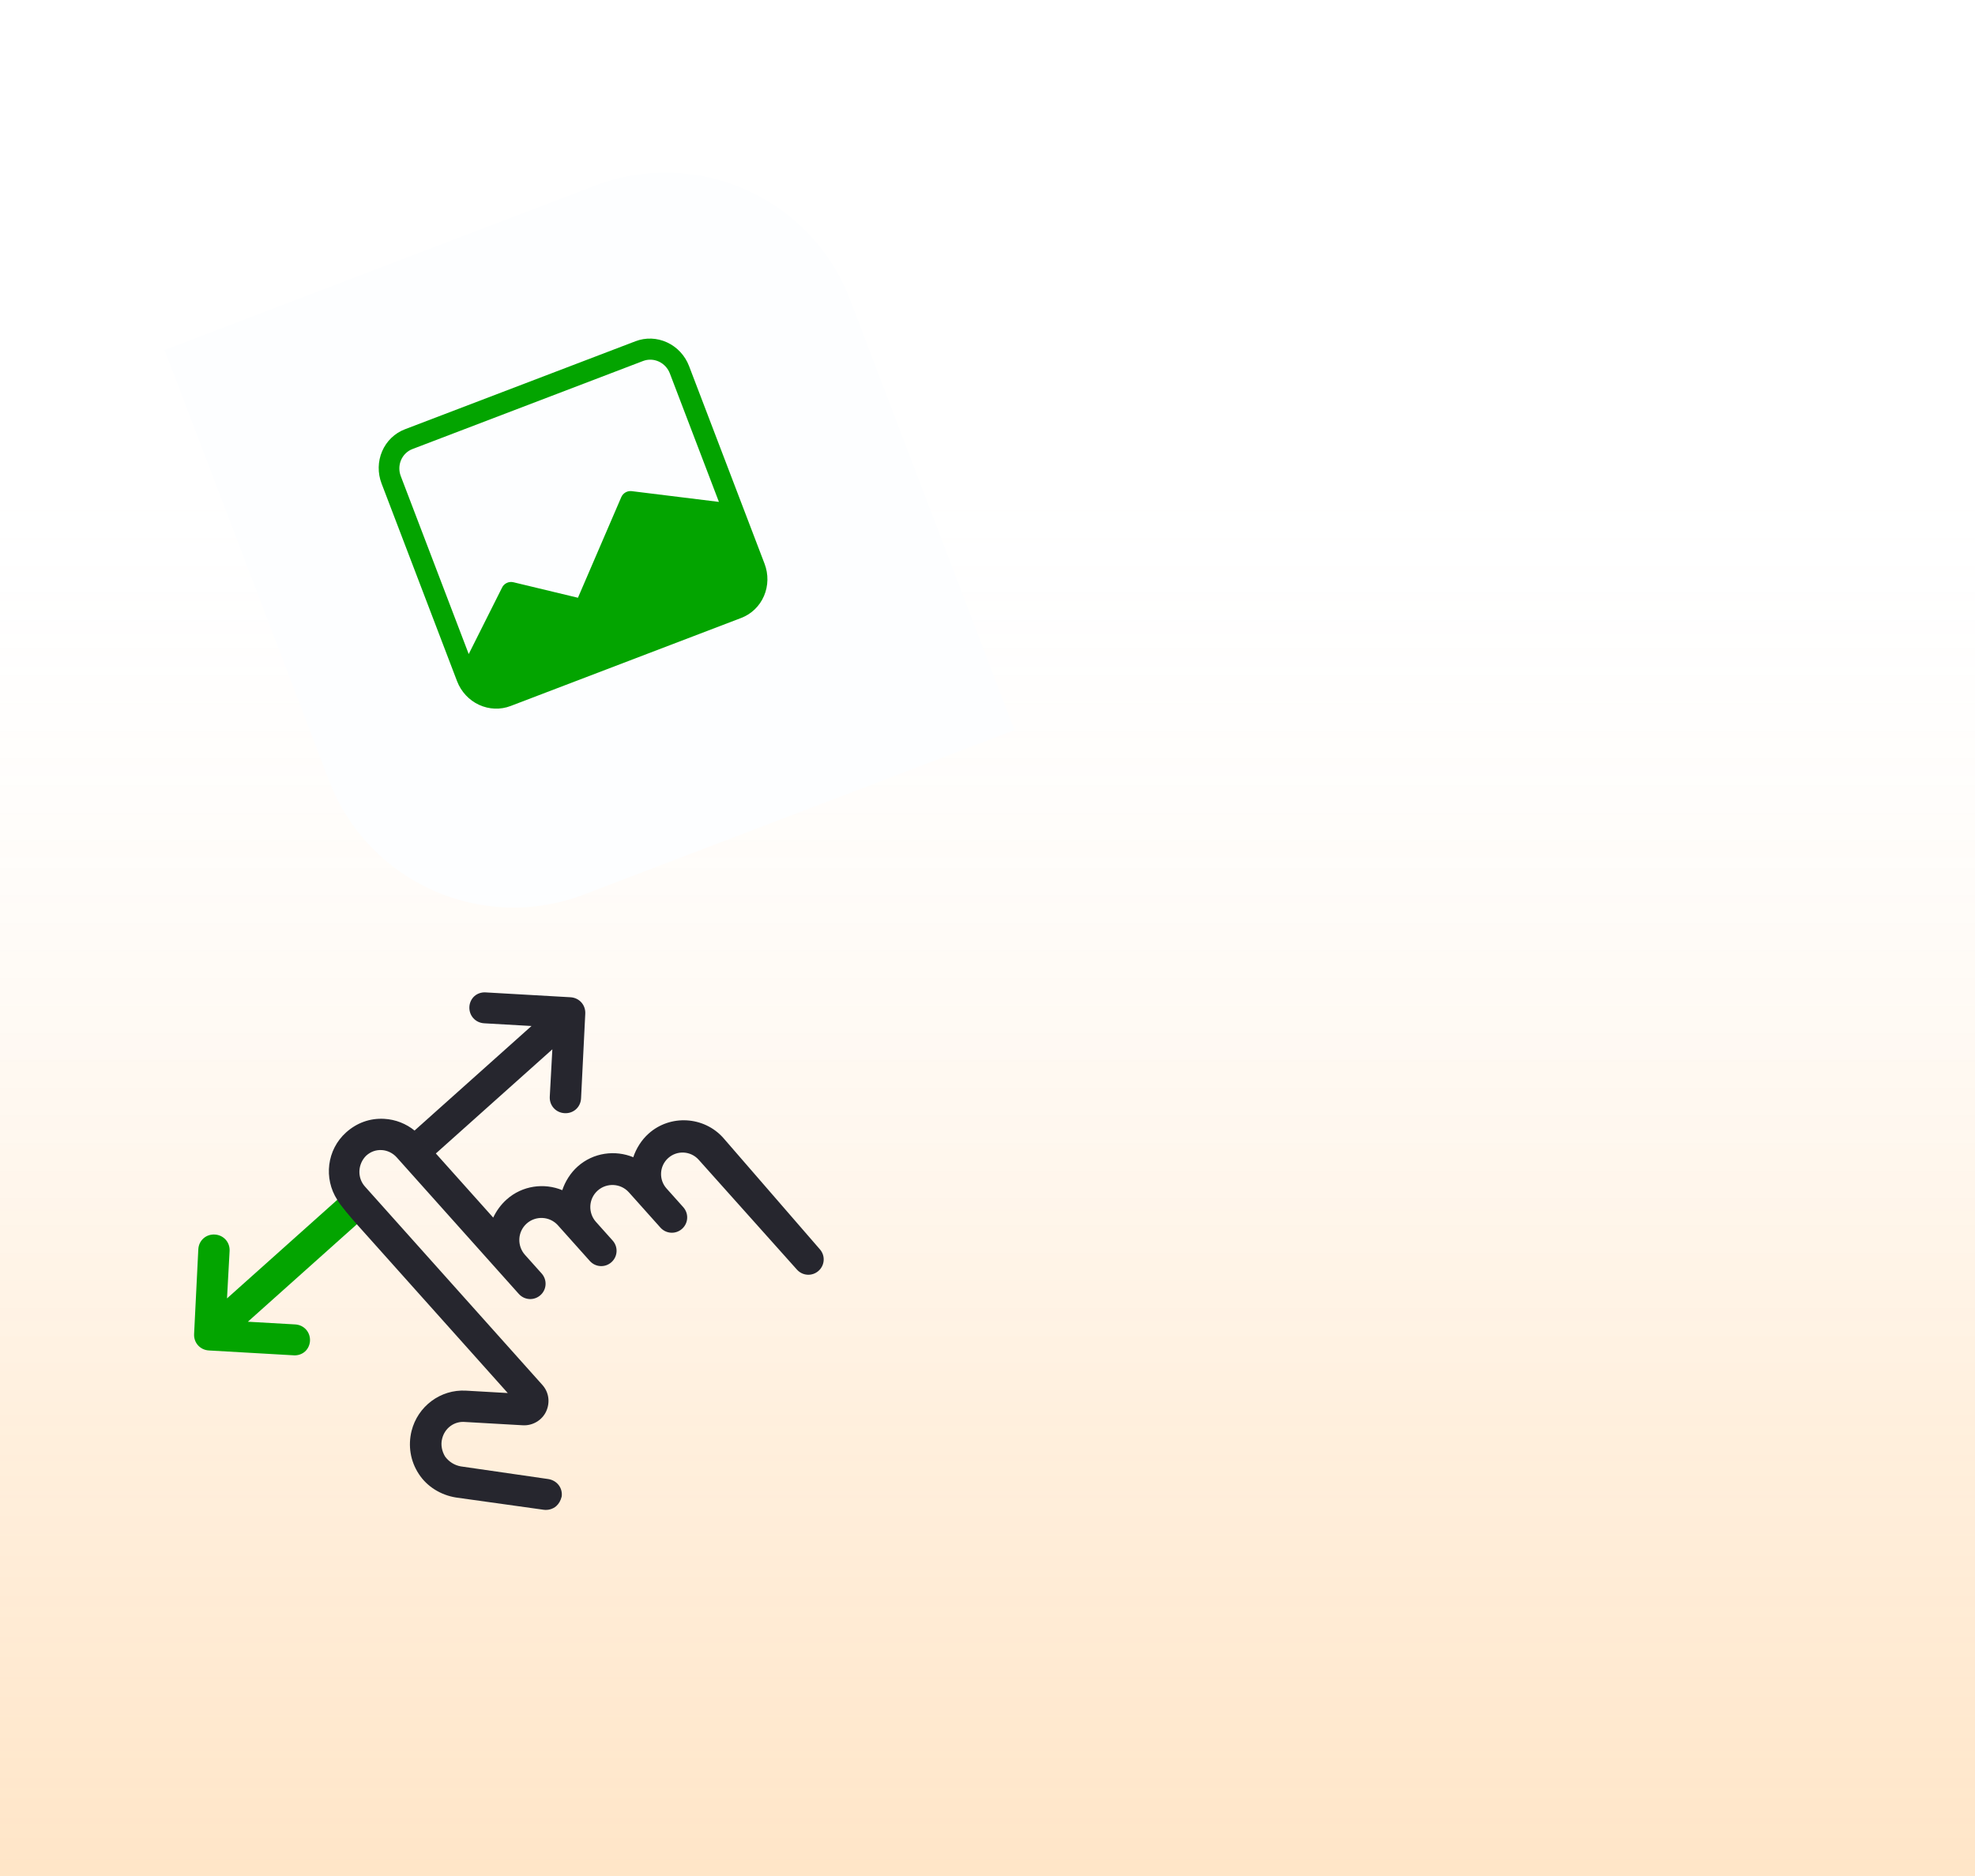 <svg width="240" height="228" viewBox="0 0 240 228" fill="none" xmlns="http://www.w3.org/2000/svg">
<rect width="240" height="228" fill="url(#paint0_linear_4_51234)" fill-opacity="0.25"/>
<g filter="url(#filter0_dd_4_51234)">
<path d="M18 40.539L70.315 20.562C82.698 15.833 96.57 22.038 101.298 34.421L121.275 86.736L68.96 106.714C56.577 111.442 42.706 105.237 37.977 92.855L18 40.539Z" fill="#FDFEFF"/>
</g>
<path d="M49.203 52.173C47.965 52.646 46.97 53.606 46.438 54.842C45.906 56.077 45.88 57.487 46.367 58.761L55.54 82.784C56.027 84.058 56.986 85.092 58.206 85.659C59.426 86.225 60.807 86.278 62.046 85.805L90.072 75.102C91.311 74.629 92.306 73.669 92.838 72.434C93.37 71.198 93.395 69.788 92.908 68.514L83.735 44.492C83.249 43.218 82.29 42.183 81.07 41.617C79.85 41.05 78.468 40.998 77.23 41.471L49.203 52.173ZM78.147 43.873C78.766 43.637 79.457 43.663 80.067 43.946C80.677 44.229 81.156 44.746 81.4 45.384L87.362 60.998L76.755 59.69C76.493 59.66 76.23 59.716 76.004 59.848C75.777 59.981 75.598 60.183 75.493 60.428L70.231 72.648L62.393 70.764C62.11 70.696 61.815 70.73 61.557 70.859C61.299 70.989 61.095 71.206 60.979 71.475L56.958 79.49L48.703 57.869C48.459 57.232 48.472 56.527 48.738 55.91C49.004 55.292 49.501 54.812 50.121 54.575L78.147 43.873Z" fill="#03A400"/>
<path d="M27.586 157.801L41.822 145.072L44.356 147.907L30.121 160.635L35.871 160.964C36.943 161.025 37.727 161.901 37.668 162.974C37.642 163.461 37.42 163.937 37.06 164.259C36.7 164.581 36.203 164.748 35.715 164.72L25.384 164.128C24.311 164.067 23.528 163.191 23.587 162.119L24.099 151.832C24.157 150.759 25.031 149.978 26.103 150.039C27.175 150.101 27.958 150.977 27.9 152.049L27.586 157.801Z" fill="#03A400"/>
<path d="M67.121 127.529L52.886 140.257L50.351 137.423L64.587 124.695L58.837 124.366C57.764 124.304 56.981 123.428 57.039 122.356C57.066 121.868 57.288 121.392 57.648 121.07C58.007 120.749 58.505 120.582 58.993 120.61L69.324 121.201C70.396 121.263 71.18 122.139 71.121 123.211L70.609 133.498C70.551 134.57 69.677 135.352 68.605 135.29C67.533 135.229 66.749 134.353 66.808 133.28L67.121 127.529Z" fill="#26262E"/>
<path d="M78.823 137.769C81.444 135.425 85.537 135.66 87.887 138.288L99.616 151.818C100.307 152.591 100.243 153.761 99.472 154.45C98.701 155.14 97.531 155.073 96.84 154.3L84.906 140.953C83.939 139.87 82.282 139.775 81.203 140.741C80.123 141.706 80.033 143.363 81 144.445L81.139 144.6L83.028 146.713C83.719 147.486 83.655 148.656 82.884 149.345C82.113 150.034 80.943 149.967 80.252 149.194L76.428 144.917C75.414 143.783 73.706 143.734 72.627 144.699C71.496 145.71 71.452 147.419 72.419 148.501L74.447 150.769C75.138 151.542 75.074 152.712 74.303 153.401C73.532 154.09 72.362 154.023 71.671 153.25L67.801 148.921C66.787 147.788 65.079 147.739 64 148.704C62.869 149.715 62.825 151.423 63.792 152.506L65.82 154.773C66.511 155.546 66.447 156.716 65.676 157.405C64.905 158.095 63.736 158.028 63.044 157.255L48.208 140.661C47.748 140.145 47.082 139.814 46.399 139.775C45.716 139.736 45.07 139.943 44.504 140.449C43.471 141.465 43.381 143.122 44.348 144.205L65.912 168.322C66.695 169.198 66.872 170.43 66.373 171.526C65.873 172.623 64.712 173.289 63.542 173.222L56.525 172.821C55.212 172.697 54.04 173.558 53.725 174.86C53.538 175.583 53.691 176.374 54.095 177.033C54.55 177.646 55.211 178.075 55.986 178.217L66.608 179.754C67.675 179.913 68.407 180.835 68.251 181.902C68.127 182.384 67.911 182.762 67.603 183.038C67.191 183.406 66.596 183.567 66.062 183.488L55.389 181.996C53.547 181.695 51.892 180.671 50.899 179.148C49.861 177.573 49.572 175.698 50.012 173.914C50.761 170.926 53.515 168.834 56.635 169.013L61.703 169.303L43.365 148.793C42.719 148.072 41.339 146.469 40.985 145.821C39.317 143.232 39.703 139.734 42.068 137.62C43.352 136.471 44.95 135.878 46.704 135.979C48.068 136.057 49.36 136.571 50.39 137.412C50.626 137.594 52.212 139.347 52.975 140.2L59.934 147.981C60.32 147.172 60.85 146.42 61.569 145.777C63.471 144.077 66.129 143.74 68.328 144.648C68.679 143.593 69.322 142.554 70.196 141.773C72.097 140.073 74.756 139.736 76.955 140.644C77.306 139.589 77.949 138.55 78.823 137.769Z" fill="#26262E"/>
<defs>
<filter id="filter0_dd_4_51234" x="12" y="12.976" width="115.275" height="101.323" filterUnits="userSpaceOnUse" color-interpolation-filters="sRGB">
<feFlood flood-opacity="0" result="BackgroundImageFix"/>
<feColorMatrix in="SourceAlpha" type="matrix" values="0 0 0 0 0 0 0 0 0 0 0 0 0 0 0 0 0 0 127 0" result="hardAlpha"/>
<feOffset dx="2" dy="2"/>
<feGaussianBlur stdDeviation="2"/>
<feColorMatrix type="matrix" values="0 0 0 0 0.031 0 0 0 0 0.031 0 0 0 0 0.067 0 0 0 0.08 0"/>
<feBlend mode="multiply" in2="BackgroundImageFix" result="effect1_dropShadow_4_51234"/>
<feColorMatrix in="SourceAlpha" type="matrix" values="0 0 0 0 0 0 0 0 0 0 0 0 0 0 0 0 0 0 127 0" result="hardAlpha"/>
<feOffset/>
<feGaussianBlur stdDeviation="3"/>
<feColorMatrix type="matrix" values="0 0 0 0 0.031 0 0 0 0 0.031 0 0 0 0 0.067 0 0 0 0.04 0"/>
<feBlend mode="multiply" in2="effect1_dropShadow_4_51234" result="effect2_dropShadow_4_51234"/>
<feBlend mode="normal" in="SourceGraphic" in2="effect2_dropShadow_4_51234" result="shape"/>
</filter>
<linearGradient id="paint0_linear_4_51234" x1="120" y1="0" x2="120" y2="228" gradientUnits="userSpaceOnUse">
<stop offset="0.25" stop-color="#FDFEFF" stop-opacity="0"/>
<stop offset="0.75" stop-color="#FF8E0A" stop-opacity="0.535"/>
<stop offset="1" stop-color="#FF8E0A" stop-opacity="0.9"/>
</linearGradient>
</defs>
</svg>
